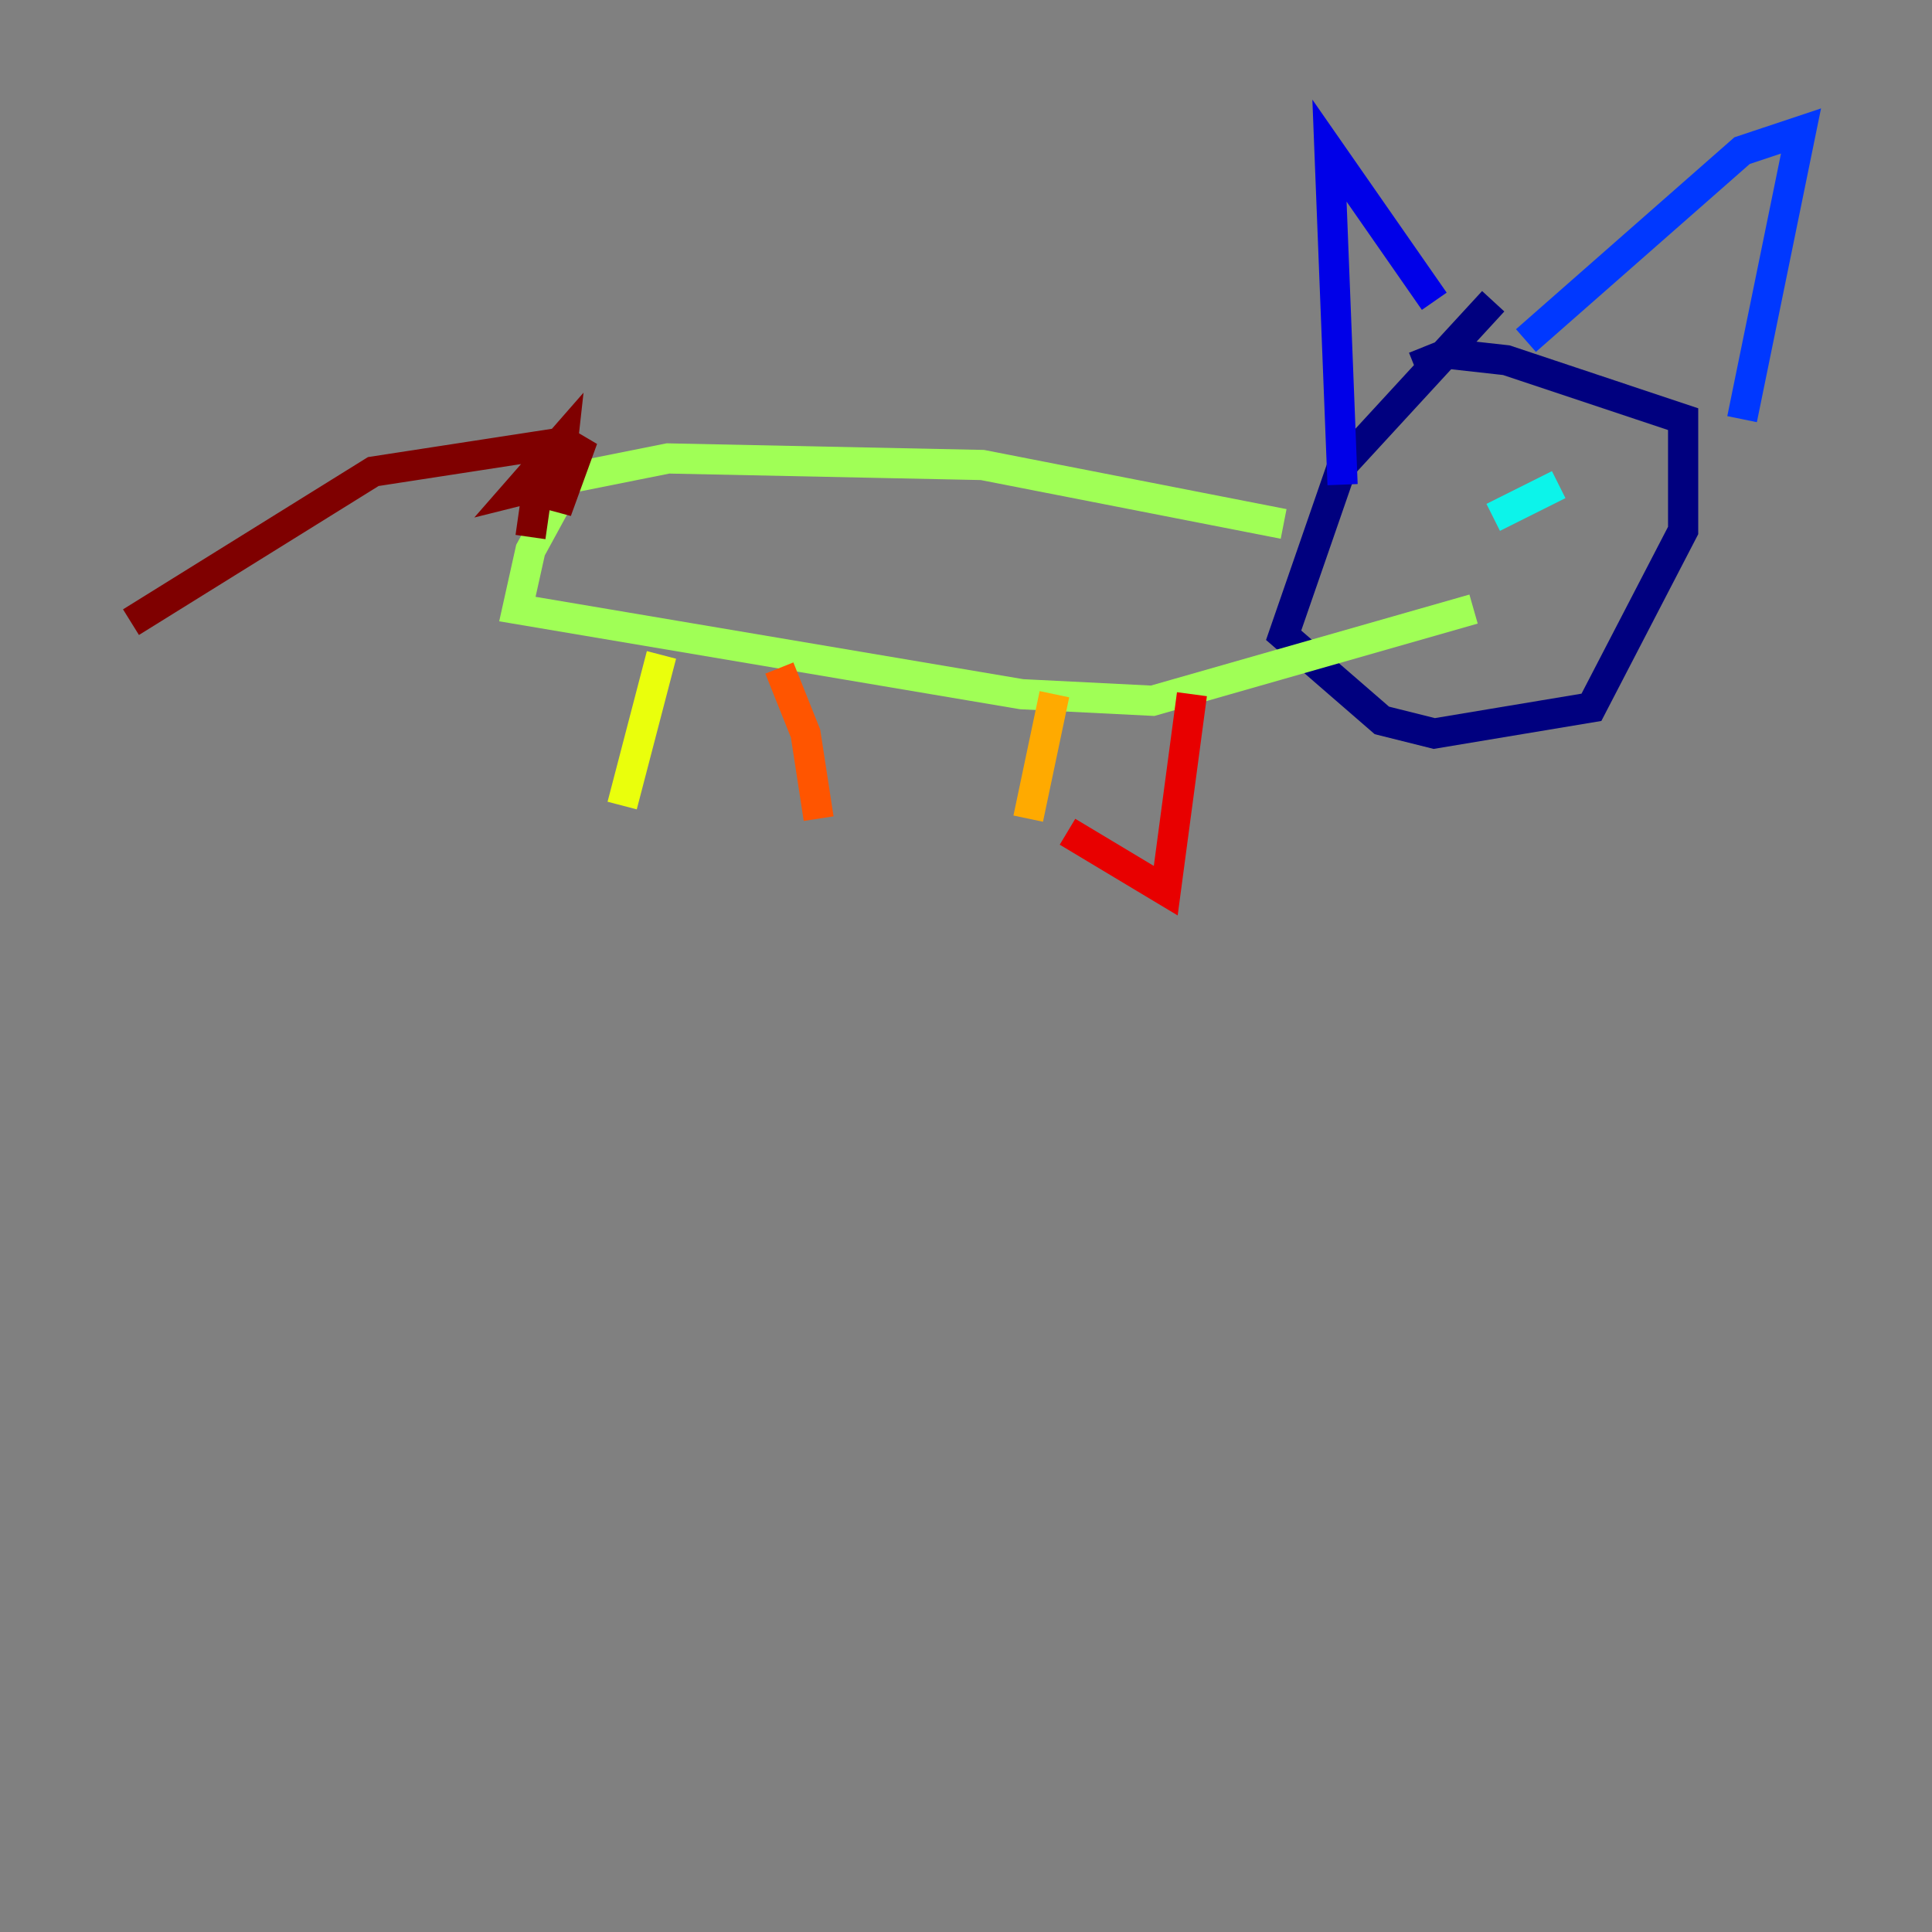 <?xml version="1.0" encoding="utf-8" ?>
<svg baseProfile="tiny" height="128" version="1.2" viewBox="0,0,128,128" width="128" xmlns="http://www.w3.org/2000/svg" xmlns:ev="http://www.w3.org/2001/xml-events" xmlns:xlink="http://www.w3.org/1999/xlink"><rect x="0" y="0" width="128" height="128" fill="#808080" stroke="none"/><defs /><polyline fill="none" points="98.929,19.959 88.949,30.807 85.044,42.088 91.552,47.729 95.024,48.597 105.437,46.861 111.512,35.146 111.512,27.77 99.797,23.864 95.891,23.43 93.722,24.298" stroke="#00007f" stroke-width="2" /><polyline fill="none" points="88.949,32.108 88.081,9.98 95.024,19.959" stroke="#0000e8" stroke-width="2" /><polyline fill="none" points="101.098,22.563 115.417,9.98 119.322,8.678 115.417,27.77" stroke="#0038ff" stroke-width="2" /><polyline fill="none" points="98.929,34.278 98.929,34.278" stroke="#0094ff" stroke-width="2" /><polyline fill="none" points="98.929,34.278 103.268,32.108" stroke="#0cf4ea" stroke-width="2" /><polyline fill="none" points="93.288,34.278 93.288,34.278" stroke="#56ffa0" stroke-width="2" /><polyline fill="none" points="85.044,34.712 65.085,30.807 44.258,30.373 37.749,31.675 35.146,36.447 34.278,40.352 67.688,45.993 76.366,46.427 97.627,40.352" stroke="#a0ff56" stroke-width="2" /><polyline fill="none" points="43.824,43.39 41.22,53.37" stroke="#eaff0c" stroke-width="2" /><polyline fill="none" points="69.858,45.993 68.122,54.237" stroke="#ffaa00" stroke-width="2" /><polyline fill="none" points="51.634,44.258 53.37,48.597 54.237,54.237" stroke="#ff5500" stroke-width="2" /><polyline fill="none" points="78.969,45.993 77.234,59.01 70.725,55.105" stroke="#e80000" stroke-width="2" /><polyline fill="none" points="35.146,35.58 35.58,32.542 38.617,29.071 36.881,33.844 37.749,29.071 36.014,32.108 34.278,32.542 37.315,29.071 36.881,32.976 36.014,29.505 24.732,31.241 8.678,41.22" stroke="#7f0000" stroke-width="2" /></svg>